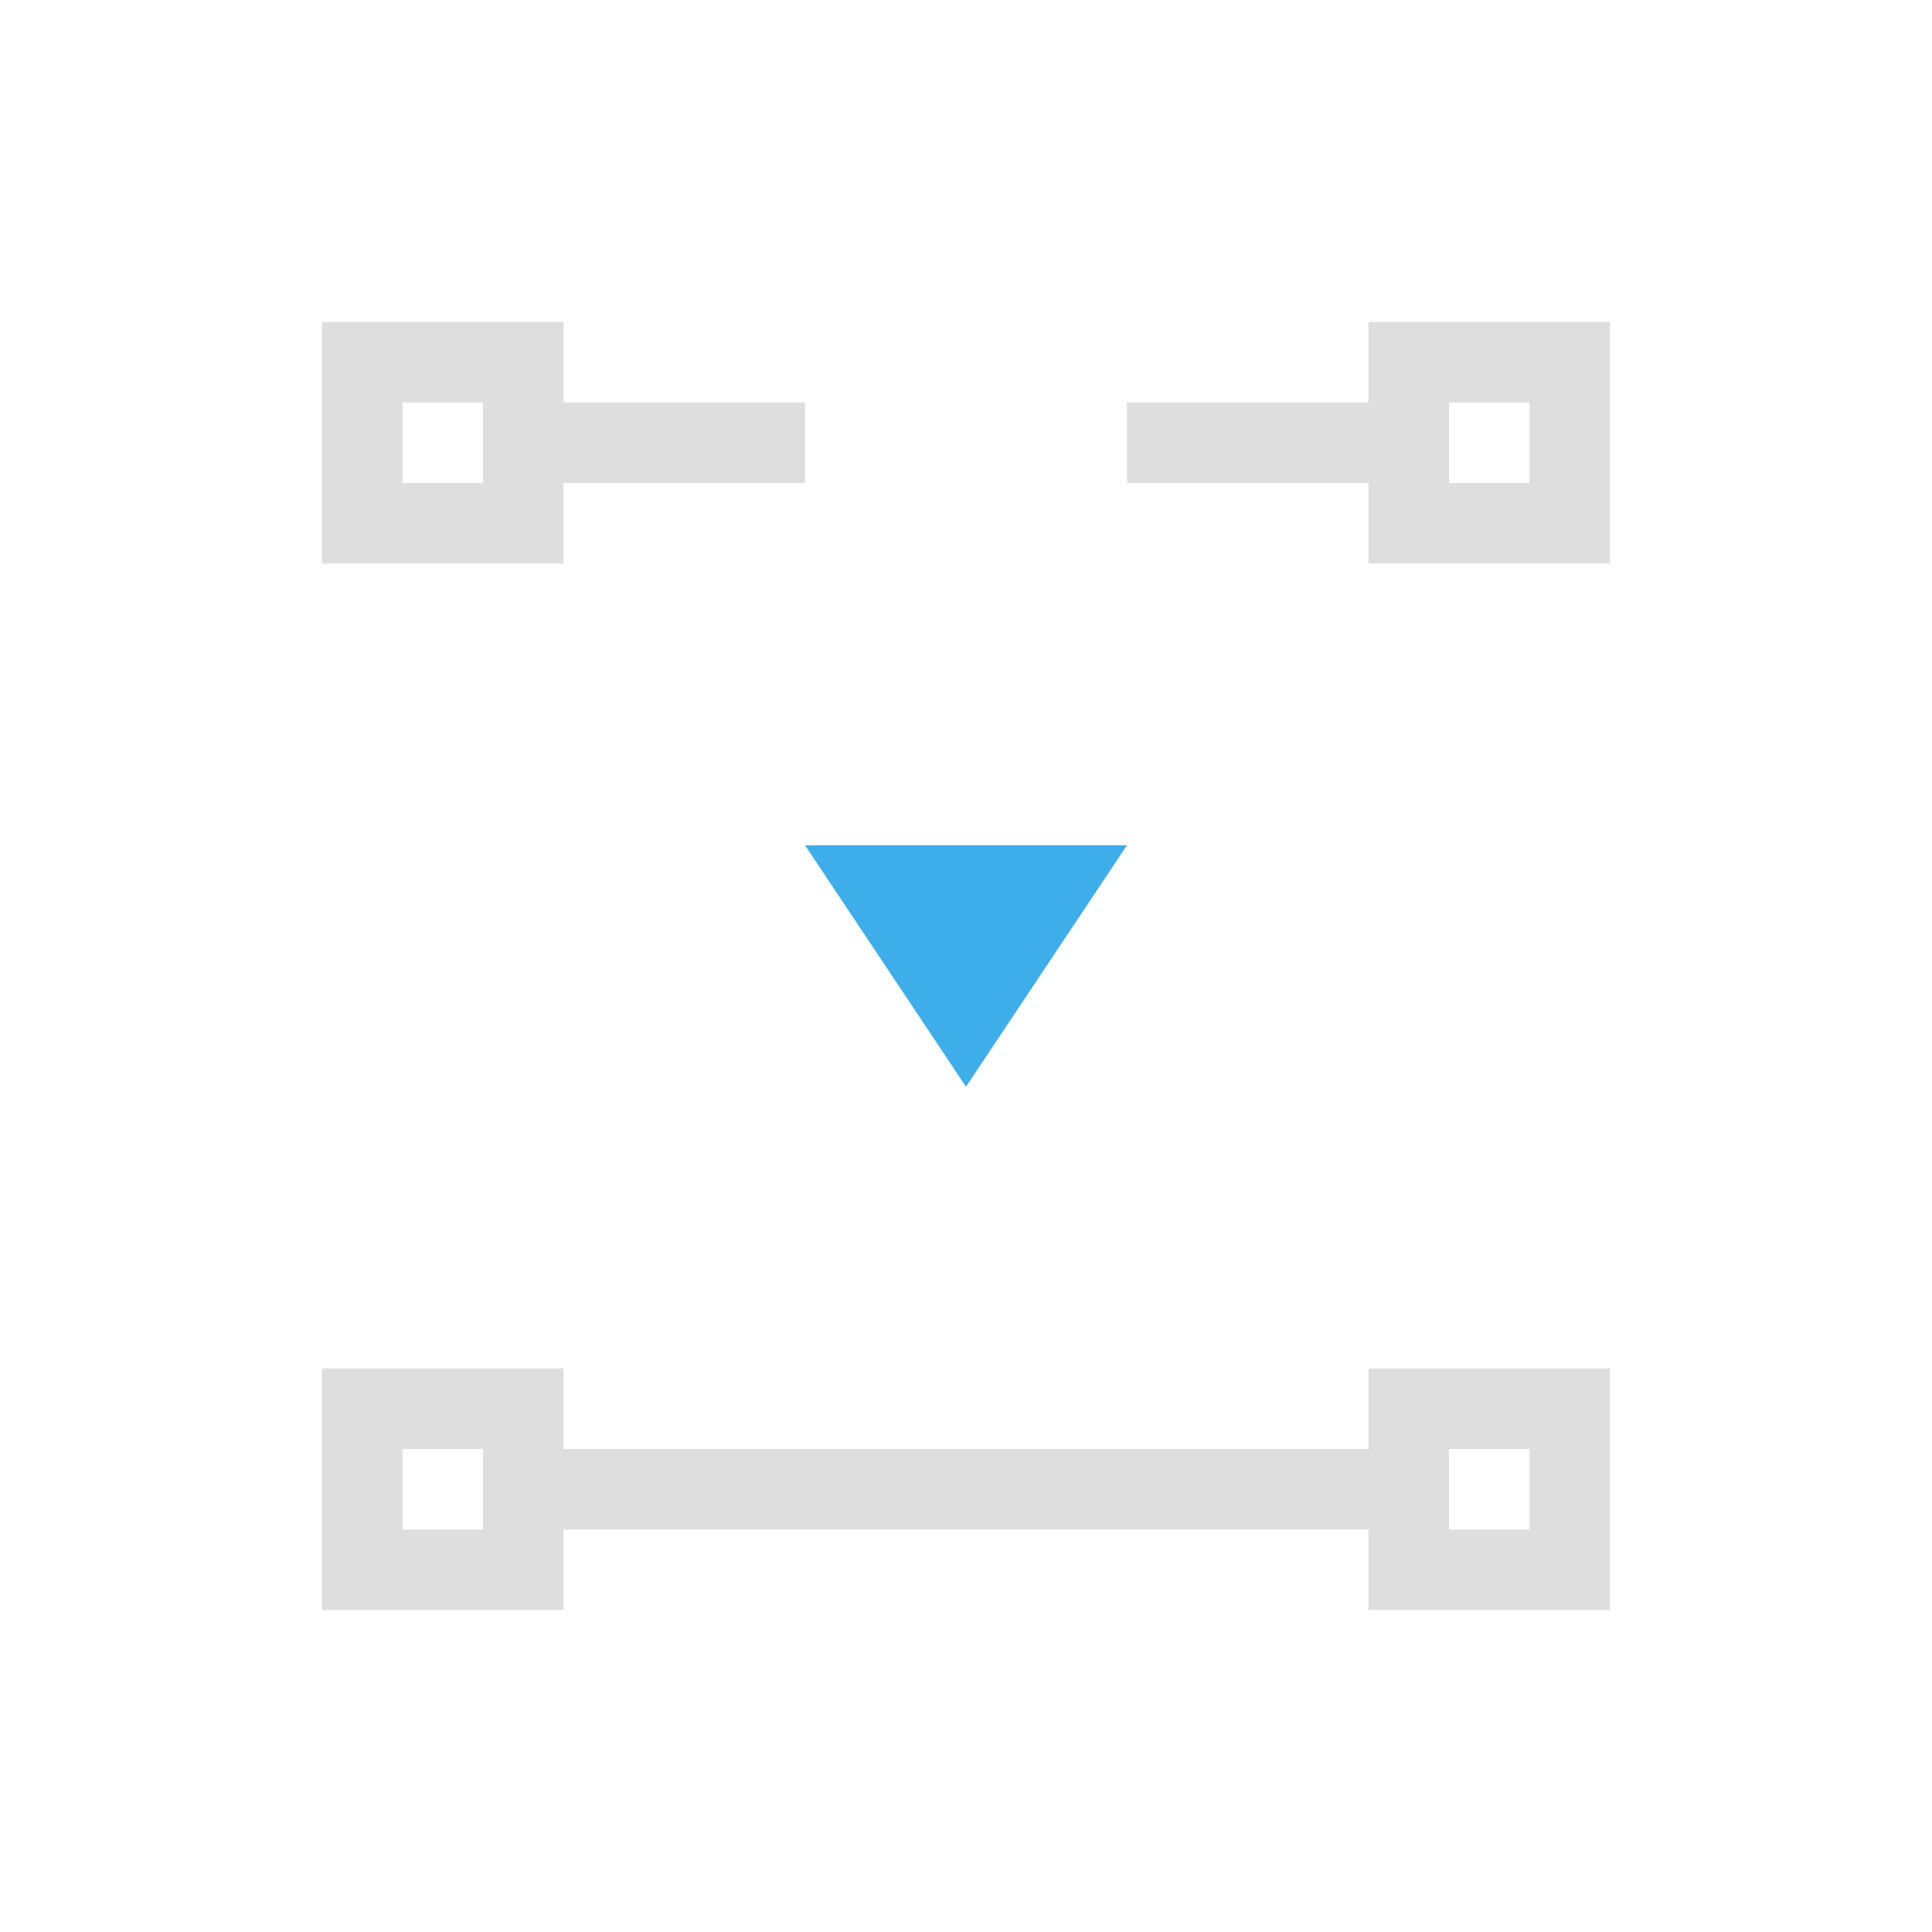 <svg xmlns="http://www.w3.org/2000/svg" viewBox="0 0 24 24"><path d="M4 4v3h3V6h3V5H7V4H4zm13 0v1h-3v1h3v1h3V4h-3zM5 5h1v1H5V5zm13 0h1v1h-1V5zM4 17v3h3v-1h10v1h3v-3h-3v1H7v-1H4zm1 1h1v1H5v-1zm13 0h1v1h-1v-1z" style="fill:currentColor;fill-opacity:1;stroke:none;color:#dedede"/><path d="m10 10.5 2 3 2-3h-4z" style="fill:currentColor;fill-opacity:1;stroke:none;color:#3daee9"/></svg>
